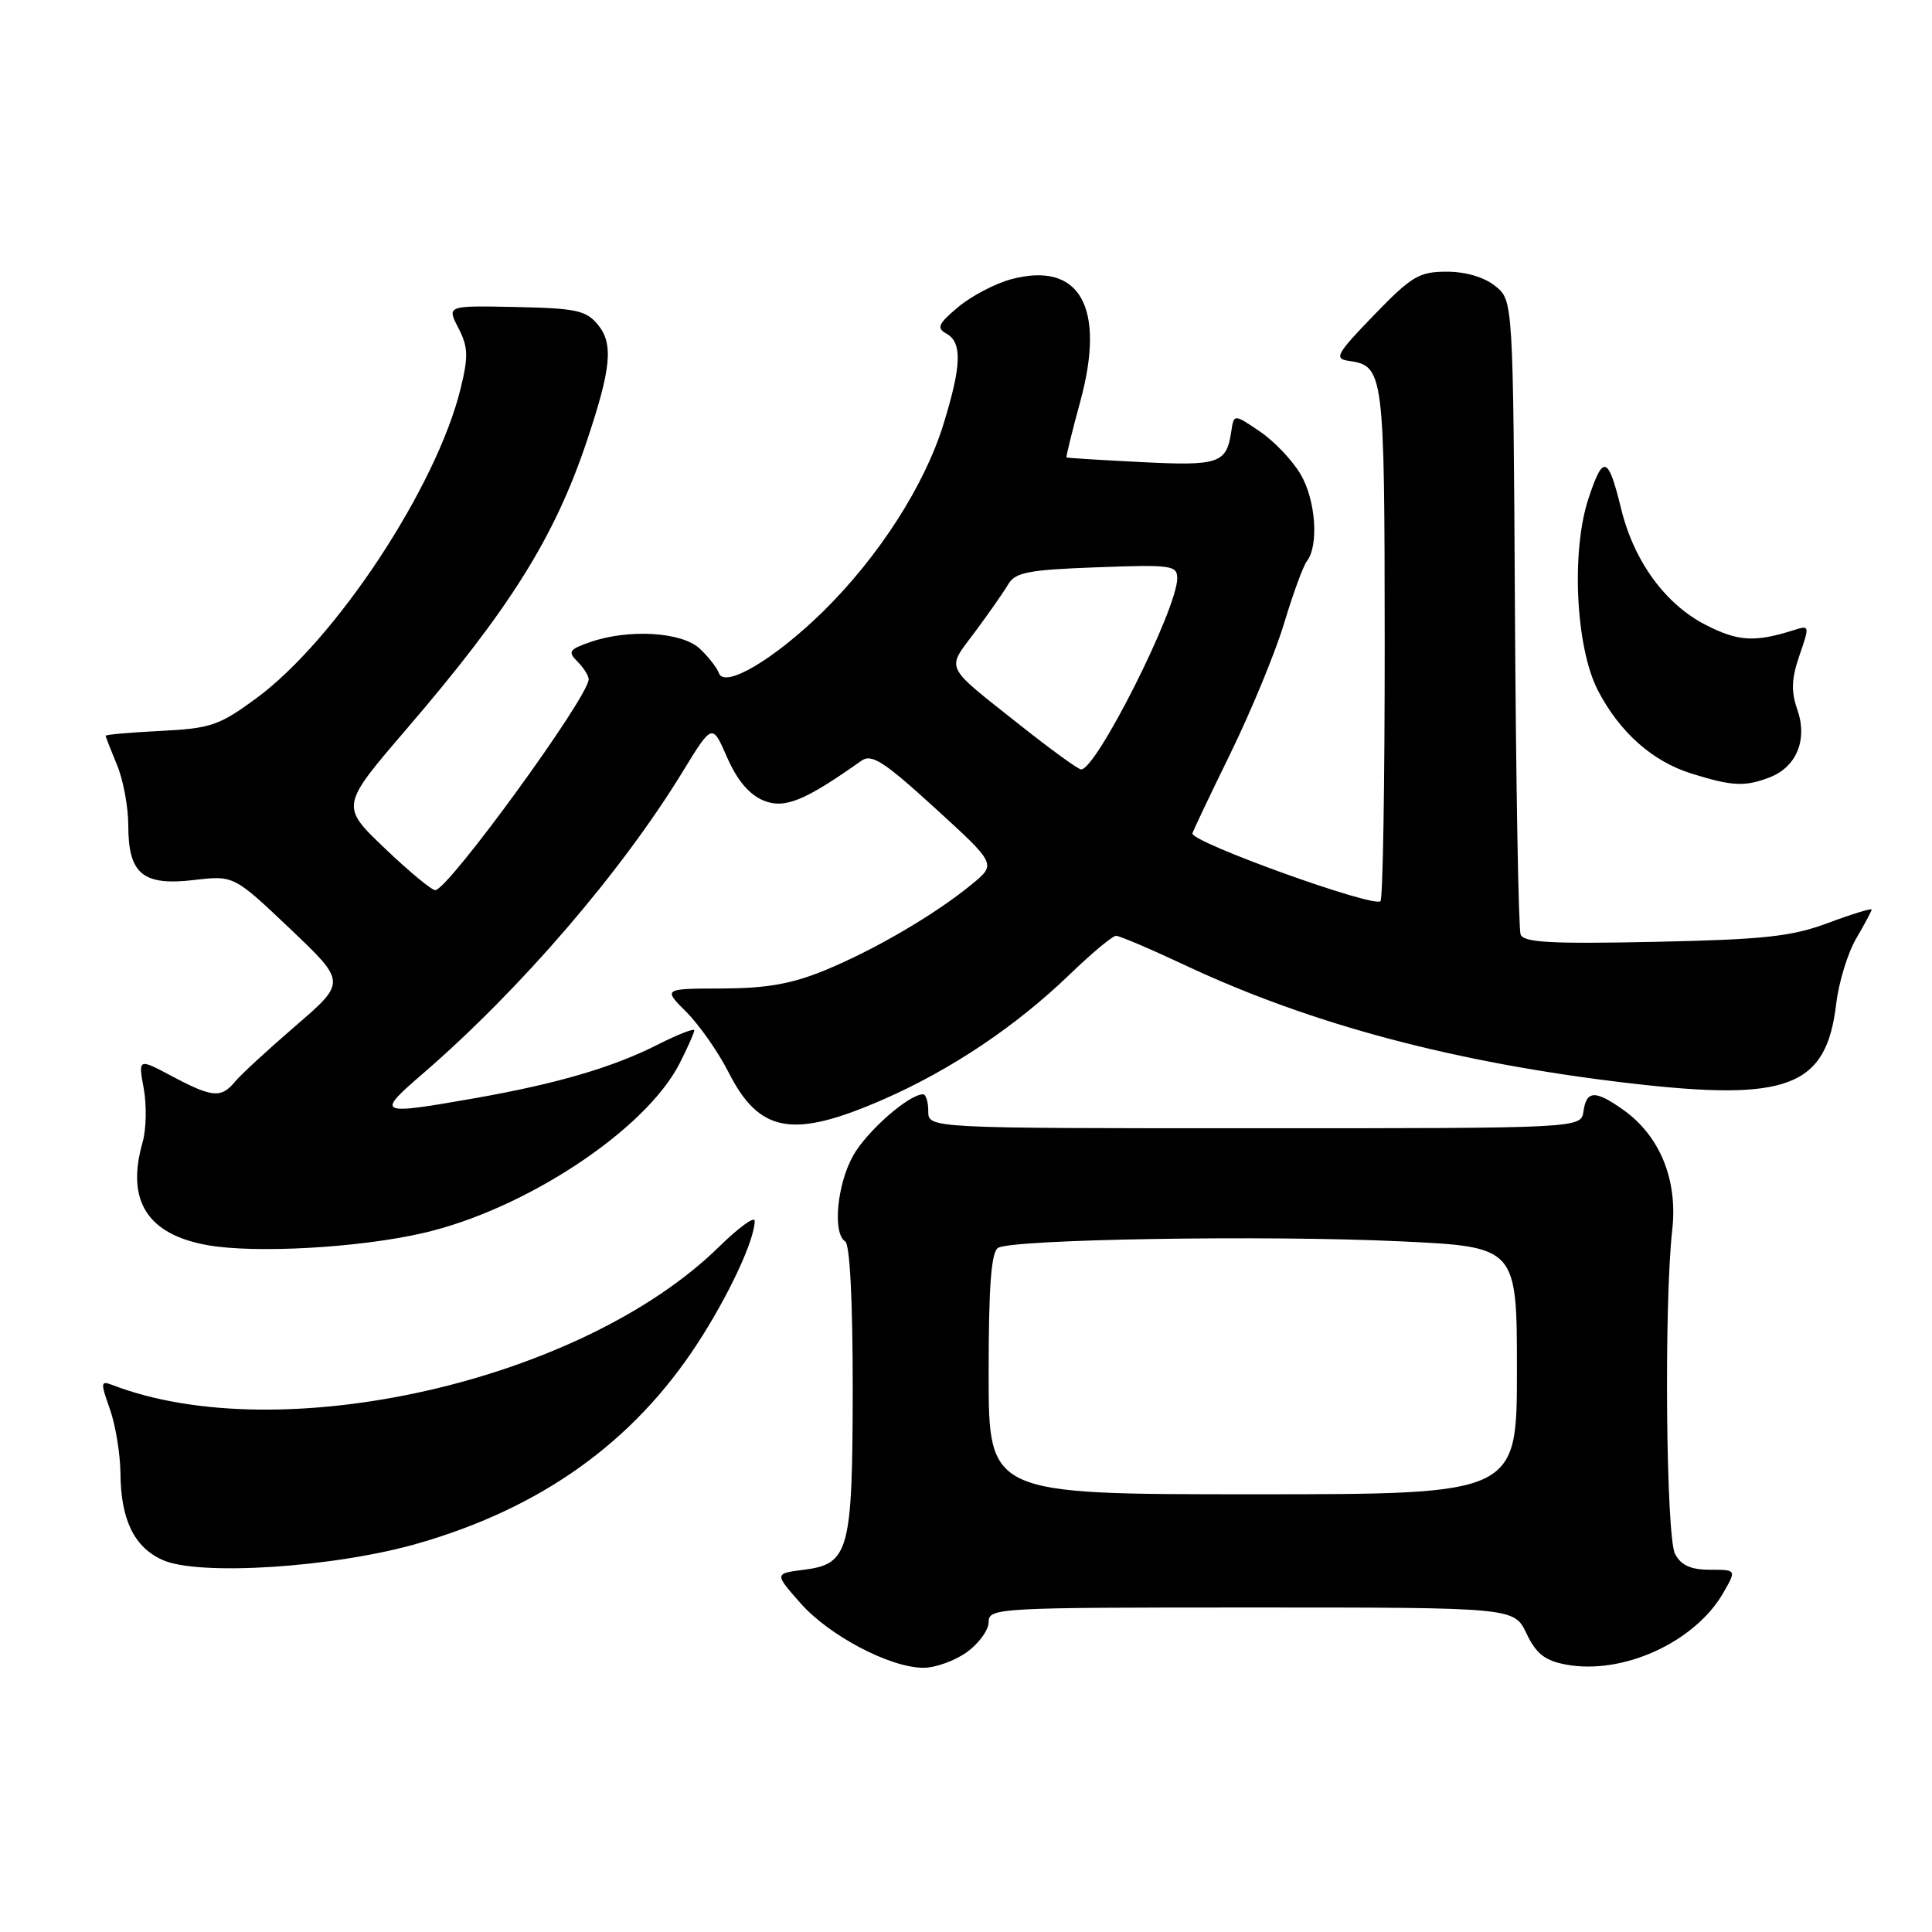 <?xml version="1.0" encoding="UTF-8" standalone="no"?>
<!DOCTYPE svg PUBLIC "-//W3C//DTD SVG 1.1//EN" "http://www.w3.org/Graphics/SVG/1.1/DTD/svg11.dtd" >
<svg xmlns="http://www.w3.org/2000/svg" xmlns:xlink="http://www.w3.org/1999/xlink" version="1.1" viewBox="0 0 256 256">
 <g >
 <path fill="currentColor"
d=" M 128.10 218.93 C 129.69 217.79 131.00 215.99 131.00 214.93 C 131.00 213.06 132.08 213.00 165.81 213.00 C 200.63 213.00 200.63 213.00 202.27 216.45 C 203.55 219.13 204.71 220.04 207.48 220.56 C 214.98 221.97 224.52 217.64 228.31 211.12 C 230.11 208.00 230.11 208.00 226.59 208.00 C 224.05 208.00 222.76 207.42 221.96 205.92 C 220.75 203.66 220.48 172.73 221.58 162.97 C 222.33 156.35 219.96 150.53 215.12 147.08 C 211.38 144.42 210.22 144.46 209.82 147.25 C 209.50 149.50 209.50 149.50 166.25 149.50 C 123.00 149.50 123.00 149.50 123.00 147.25 C 123.00 146.01 122.69 145.00 122.31 145.00 C 120.44 145.00 114.87 149.88 113.05 153.12 C 110.90 156.96 110.30 163.45 112.00 164.50 C 112.61 164.88 112.99 172.41 112.99 183.81 C 112.97 205.54 112.52 207.24 106.53 208.00 C 102.61 208.50 102.61 208.50 106.05 212.41 C 109.84 216.72 117.92 220.98 122.35 220.99 C 123.91 221.00 126.50 220.07 128.10 218.93 Z  M 55.50 204.48 C 71.73 199.78 83.83 191.14 92.32 178.17 C 96.50 171.79 100.00 164.31 100.00 161.77 C 100.00 161.11 97.86 162.67 95.25 165.23 C 77.08 183.03 37.13 192.10 14.84 183.50 C 13.34 182.92 13.31 183.21 14.55 186.68 C 15.30 188.78 15.93 192.62 15.96 195.20 C 16.01 201.36 17.75 204.96 21.48 206.68 C 26.25 208.88 44.36 207.71 55.50 204.48 Z  M 56.00 163.40 C 69.54 160.31 85.54 149.74 90.04 140.93 C 91.12 138.81 92.00 136.83 92.00 136.52 C 92.00 136.22 89.84 137.06 87.21 138.39 C 81.22 141.43 73.85 143.59 62.96 145.51 C 49.99 147.79 49.75 147.68 56.02 142.27 C 68.97 131.08 82.36 115.52 90.51 102.17 C 94.38 95.85 94.38 95.85 96.35 100.37 C 97.66 103.37 99.27 105.28 101.14 106.06 C 103.94 107.22 106.59 106.15 114.13 100.81 C 115.50 99.84 117.09 100.87 123.90 107.08 C 132.03 114.50 132.03 114.50 128.76 117.18 C 123.95 121.14 115.89 125.86 109.30 128.57 C 104.91 130.37 101.59 130.96 95.67 130.98 C 87.85 131.00 87.85 131.00 90.97 134.12 C 92.68 135.84 95.19 139.42 96.54 142.09 C 100.62 150.14 105.05 150.92 117.00 145.70 C 126.01 141.76 134.63 135.98 141.77 129.09 C 144.67 126.29 147.42 124.00 147.89 124.00 C 148.35 124.00 152.55 125.79 157.23 127.99 C 173.87 135.78 192.95 140.84 215.81 143.52 C 236.96 145.99 242.00 144.06 243.31 132.99 C 243.65 130.13 244.85 126.23 245.97 124.33 C 247.08 122.44 248.00 120.72 248.00 120.52 C 248.00 120.32 245.41 121.11 242.25 122.29 C 237.40 124.10 233.81 124.49 219.25 124.80 C 205.54 125.09 201.90 124.89 201.49 123.83 C 201.21 123.10 200.87 103.90 200.74 81.16 C 200.50 39.82 200.50 39.82 198.14 37.91 C 196.68 36.73 194.23 36.00 191.70 36.00 C 188.04 36.00 187.04 36.60 182.06 41.75 C 177.10 46.88 176.74 47.53 178.68 47.81 C 183.37 48.48 183.46 49.17 183.48 85.05 C 183.49 103.63 183.24 119.09 182.92 119.41 C 182.03 120.31 158.00 111.66 158.00 110.44 C 158.00 110.27 160.27 105.49 163.05 99.81 C 165.82 94.14 169.03 86.35 170.18 82.50 C 171.34 78.65 172.68 74.99 173.16 74.37 C 174.77 72.31 174.35 66.28 172.35 62.87 C 171.27 61.02 168.84 58.46 166.95 57.18 C 163.50 54.84 163.50 54.84 163.15 57.17 C 162.52 61.41 161.54 61.75 151.24 61.23 C 145.88 60.96 141.42 60.69 141.32 60.61 C 141.23 60.54 142.04 57.24 143.12 53.28 C 146.57 40.71 143.10 34.55 133.95 37.01 C 131.83 37.59 128.68 39.24 126.96 40.69 C 124.30 42.92 124.07 43.46 125.41 44.21 C 127.52 45.39 127.41 48.45 125.01 56.22 C 122.52 64.29 116.49 73.69 109.17 80.92 C 102.69 87.31 96.00 91.29 95.26 89.19 C 95.00 88.48 93.86 87.01 92.71 85.94 C 90.32 83.72 83.28 83.31 78.17 85.09 C 75.41 86.05 75.21 86.36 76.52 87.66 C 77.33 88.48 78.00 89.53 78.00 90.01 C 78.00 92.33 59.44 117.85 57.68 117.95 C 57.22 117.98 54.21 115.48 50.98 112.40 C 45.11 106.80 45.11 106.80 53.94 96.52 C 67.56 80.65 73.47 71.21 77.74 58.50 C 80.98 48.84 81.30 45.59 79.26 43.07 C 77.68 41.13 76.42 40.85 68.34 40.68 C 59.20 40.49 59.20 40.49 60.74 43.46 C 62.03 45.97 62.08 47.20 61.04 51.46 C 57.86 64.52 44.47 84.81 33.94 92.54 C 29.06 96.13 27.92 96.52 21.29 96.85 C 17.28 97.05 14.00 97.34 14.00 97.49 C 14.00 97.63 14.68 99.37 15.50 101.35 C 16.33 103.32 17.00 106.94 17.00 109.40 C 17.00 115.80 18.93 117.40 25.68 116.61 C 30.98 115.99 30.98 115.99 38.43 123.06 C 45.88 130.14 45.88 130.14 39.19 135.91 C 35.51 139.08 31.88 142.42 31.13 143.34 C 29.31 145.54 28.13 145.44 22.80 142.61 C 18.31 140.22 18.31 140.22 19.05 144.25 C 19.45 146.46 19.38 149.67 18.89 151.38 C 16.68 159.08 19.52 163.57 27.50 164.99 C 33.79 166.11 47.50 165.35 56.00 163.40 Z  M 234.45 103.02 C 238.05 101.65 239.55 98.01 238.15 94.01 C 237.31 91.60 237.38 89.92 238.44 86.84 C 239.80 82.89 239.79 82.82 237.67 83.50 C 232.53 85.13 230.30 85.00 226.01 82.80 C 220.66 80.06 216.53 74.39 214.83 67.50 C 213.09 60.37 212.44 60.15 210.49 66.03 C 208.16 73.04 208.79 85.84 211.74 91.50 C 214.61 97.03 218.96 100.89 224.13 102.50 C 229.52 104.18 231.17 104.27 234.45 103.02 Z  M 131.00 182.06 C 131.00 170.41 131.34 165.91 132.25 165.35 C 134.11 164.20 167.75 163.65 185.49 164.48 C 201.00 165.21 201.00 165.21 201.00 181.61 C 201.00 198.00 201.00 198.00 166.00 198.00 C 131.00 198.00 131.00 198.00 131.00 182.06 Z  M 135.25 96.15 C 124.93 87.97 125.37 88.86 129.17 83.76 C 131.00 81.30 132.99 78.45 133.59 77.43 C 134.52 75.84 136.25 75.50 145.34 75.17 C 155.22 74.80 156.00 74.91 155.99 76.64 C 155.96 80.76 145.22 102.09 143.24 101.95 C 142.83 101.92 139.24 99.31 135.25 96.15 Z "/>
</g>
</svg>